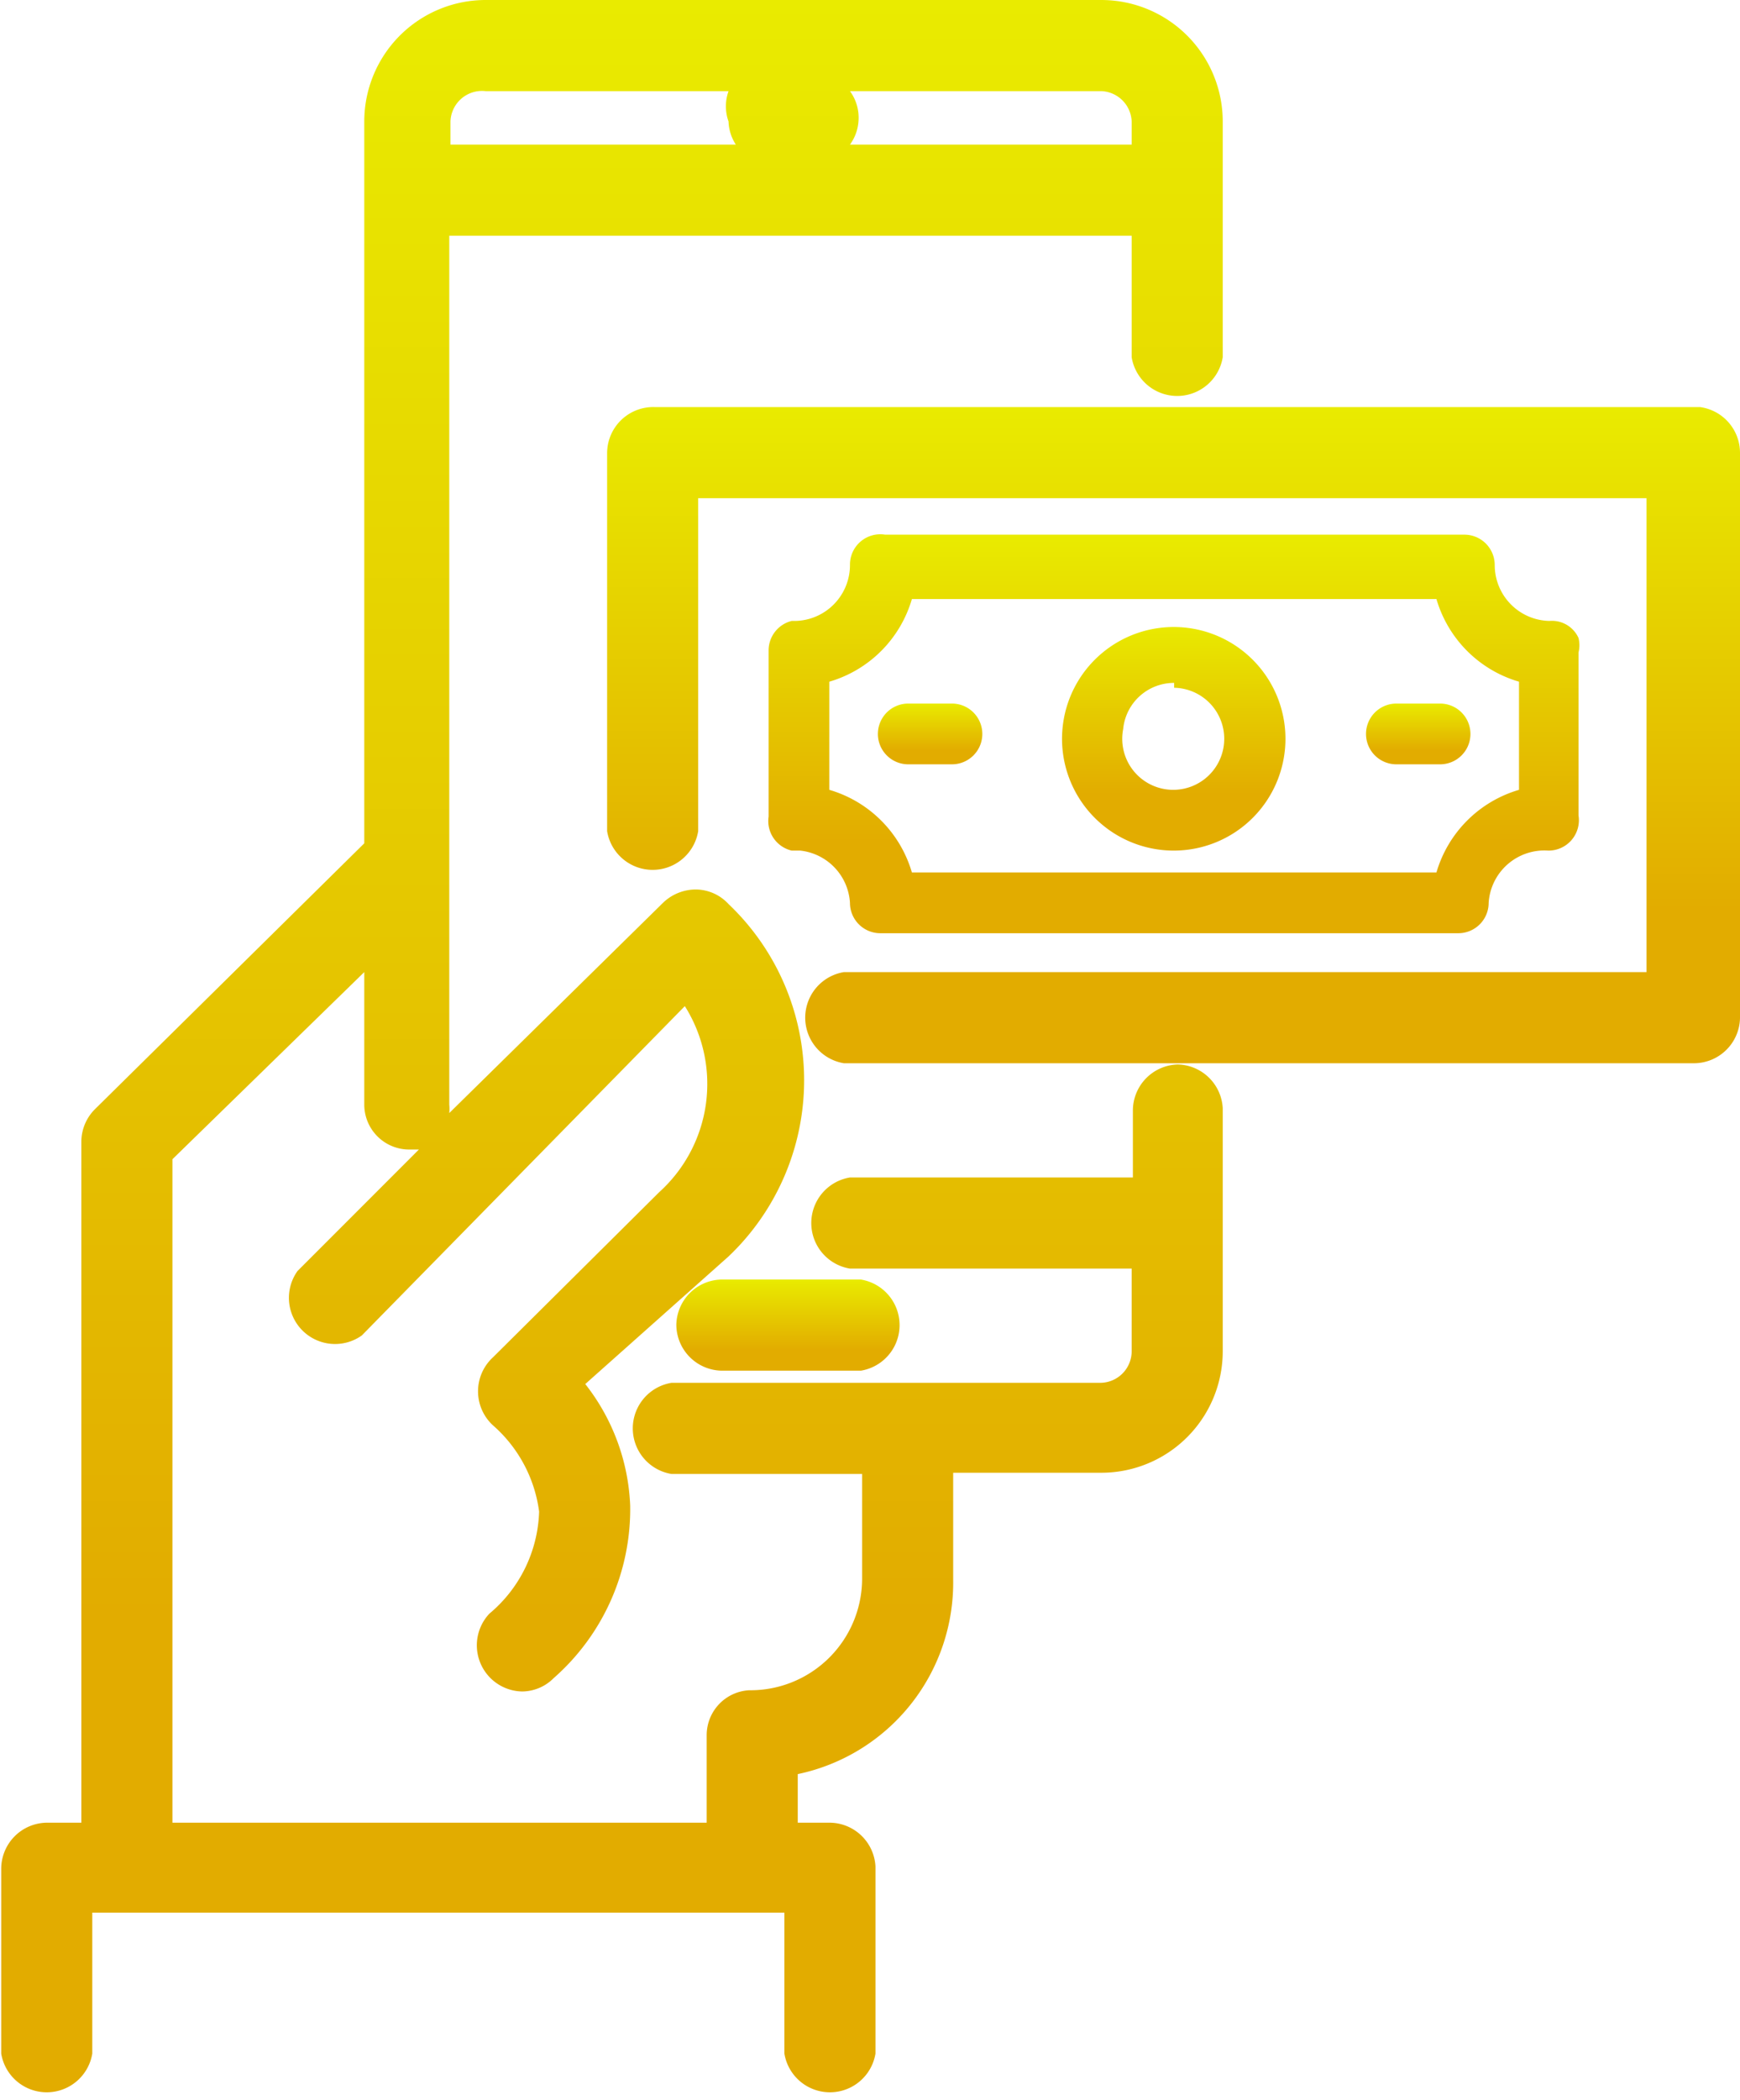 <svg id="Layer_2" data-name="Layer 2" xmlns="http://www.w3.org/2000/svg" xmlns:xlink="http://www.w3.org/1999/xlink" viewBox="0 0 14.33 17.28"><defs><style>.cls-1{fill:url(#Adsız_degrade_12);}.cls-2{fill:url(#Adsız_degrade_12-2);}.cls-3{fill:url(#Adsız_degrade_12-3);}.cls-4{fill:url(#Adsız_degrade_12-4);}.cls-5{fill:url(#Adsız_degrade_12-5);}.cls-6{fill:url(#Adsız_degrade_12-6);}.cls-7{fill:url(#Adsız_degrade_12-7);}</style><linearGradient id="Adsız_degrade_12" x1="5.04" x2="5.04" y2="17.28" gradientUnits="userSpaceOnUse"><stop offset="0" stop-color="#e9eb00"/><stop offset="0.77" stop-color="#e2ac00"/></linearGradient><linearGradient id="Adsız_degrade_12-2" x1="6.52" y1="10.53" x2="6.52" y2="11.28" xlink:href="#Adsız_degrade_12"/><linearGradient id="Adsız_degrade_12-3" x1="9.67" y1="3.35" x2="9.67" y2="8.73" xlink:href="#Adsız_degrade_12"/><linearGradient id="Adsız_degrade_12-4" x1="9.67" y1="4.4" x2="9.67" y2="7.68" xlink:href="#Adsız_degrade_12"/><linearGradient id="Adsız_degrade_12-5" x1="9.67" y1="5.12" x2="9.67" y2="6.96" xlink:href="#Adsız_degrade_12"/><linearGradient id="Adsız_degrade_12-6" x1="11.68" y1="5.79" x2="11.68" y2="6.29" xlink:href="#Adsız_degrade_12"/><linearGradient id="Adsız_degrade_12-7" x1="7.67" y1="5.79" x2="7.67" y2="6.29" xlink:href="#Adsız_degrade_12"/></defs><title>avantaj 1</title><path class="cls-1" d="M9.7,8.76a.38.38,0,0,0-.37.38v.55H7a.38.38,0,0,0,0,.75H9.32v.68a.26.26,0,0,1-.26.26H5.53a.38.38,0,0,0,0,.75H7.1V13a.92.92,0,0,1-.93.91.37.37,0,0,0-.35.37V15H1.42V9.54L3,8V9.09a.37.37,0,0,0,.38.37h.07l-1,1a.38.38,0,0,0,.53.53L5.64,8.28a1.2,1.2,0,0,1-.21,1.53L4.06,11.17a.38.38,0,0,0,0,.56,1.14,1.14,0,0,1,.38.71,1.14,1.14,0,0,1-.41.84.38.38,0,0,0,.27.64.37.37,0,0,0,.26-.11,1.85,1.85,0,0,0,.63-1.42,1.73,1.73,0,0,0-.37-1L6,10.34a2,2,0,0,0,0-2.9.37.37,0,0,0-.27-.12h0a.39.39,0,0,0-.27.11L3.7,9.16a.35.35,0,0,0,0-.07V1.94H9.32v1a.38.38,0,0,0,.75,0V1a1,1,0,0,0-1-1H4A1,1,0,0,0,3,1V6.94L.78,9.13a.38.38,0,0,0-.11.26V15H.38a.38.38,0,0,0-.37.38V16.9a.38.38,0,0,0,.75,0V15.74H6.46V16.9a.38.38,0,0,0,.75,0V15.36A.38.38,0,0,0,6.84,15H6.57V14.6A1.61,1.61,0,0,0,7.85,13v-.88H9.07a1,1,0,0,0,1-1v-2A.38.38,0,0,0,9.7,8.76ZM7,.75H9.07A.26.26,0,0,1,9.32,1v.19H7A.37.37,0,0,0,7.07,1,.37.37,0,0,0,7,.75Zm-.95.44H3.71V1A.26.26,0,0,1,4,.75H6A.37.37,0,0,0,6,1,.37.37,0,0,0,6.06,1.19Z"/><path class="cls-2" d="M5.57,10.9a.38.38,0,0,0,.38.38H7.09a.38.38,0,0,0,0-.75H5.94A.38.38,0,0,0,5.57,10.9Z"/><path class="cls-3" d="M14,3.35H5.39A.38.38,0,0,0,5,3.73V6.84a.38.38,0,0,0,.75,0V4.1h7.81V8H6.95a.38.38,0,0,0,0,.75h7a.38.38,0,0,0,.38-.37V3.73A.38.38,0,0,0,14,3.35Z"/><path class="cls-4" d="M6.59,7A.46.46,0,0,1,7,7.43a.25.25,0,0,0,.25.25h4.76a.25.25,0,0,0,.25-.25A.46.46,0,0,1,12.75,7,.25.25,0,0,0,13,6.71V5.37a.25.25,0,0,0,0-.12.24.24,0,0,0-.24-.14.46.46,0,0,1-.45-.46.25.25,0,0,0-.25-.25H7.29A.25.25,0,0,0,7,4.65a.46.46,0,0,1-.45.46H6.52a.25.25,0,0,0-.19.24V6.72A.25.25,0,0,0,6.52,7Zm.24-1.39a1,1,0,0,0,.68-.68h4.32a1,1,0,0,0,.68.68V6.5a1,1,0,0,0-.68.68H7.51a1,1,0,0,0-.68-.68Z"/><path class="cls-5" d="M9.67,7A.92.92,0,1,0,8.75,6,.92.92,0,0,0,9.67,7Zm0-1.34A.42.42,0,1,1,9.25,6,.42.42,0,0,1,9.67,5.62Z"/><path class="cls-6" d="M11.5,6.29h.36a.25.25,0,0,0,0-.5H11.5a.25.25,0,1,0,0,.5Z"/><path class="cls-7" d="M7.48,6.29h.36a.25.25,0,1,0,0-.5H7.48a.25.25,0,1,0,0,.5Z"/></svg>
